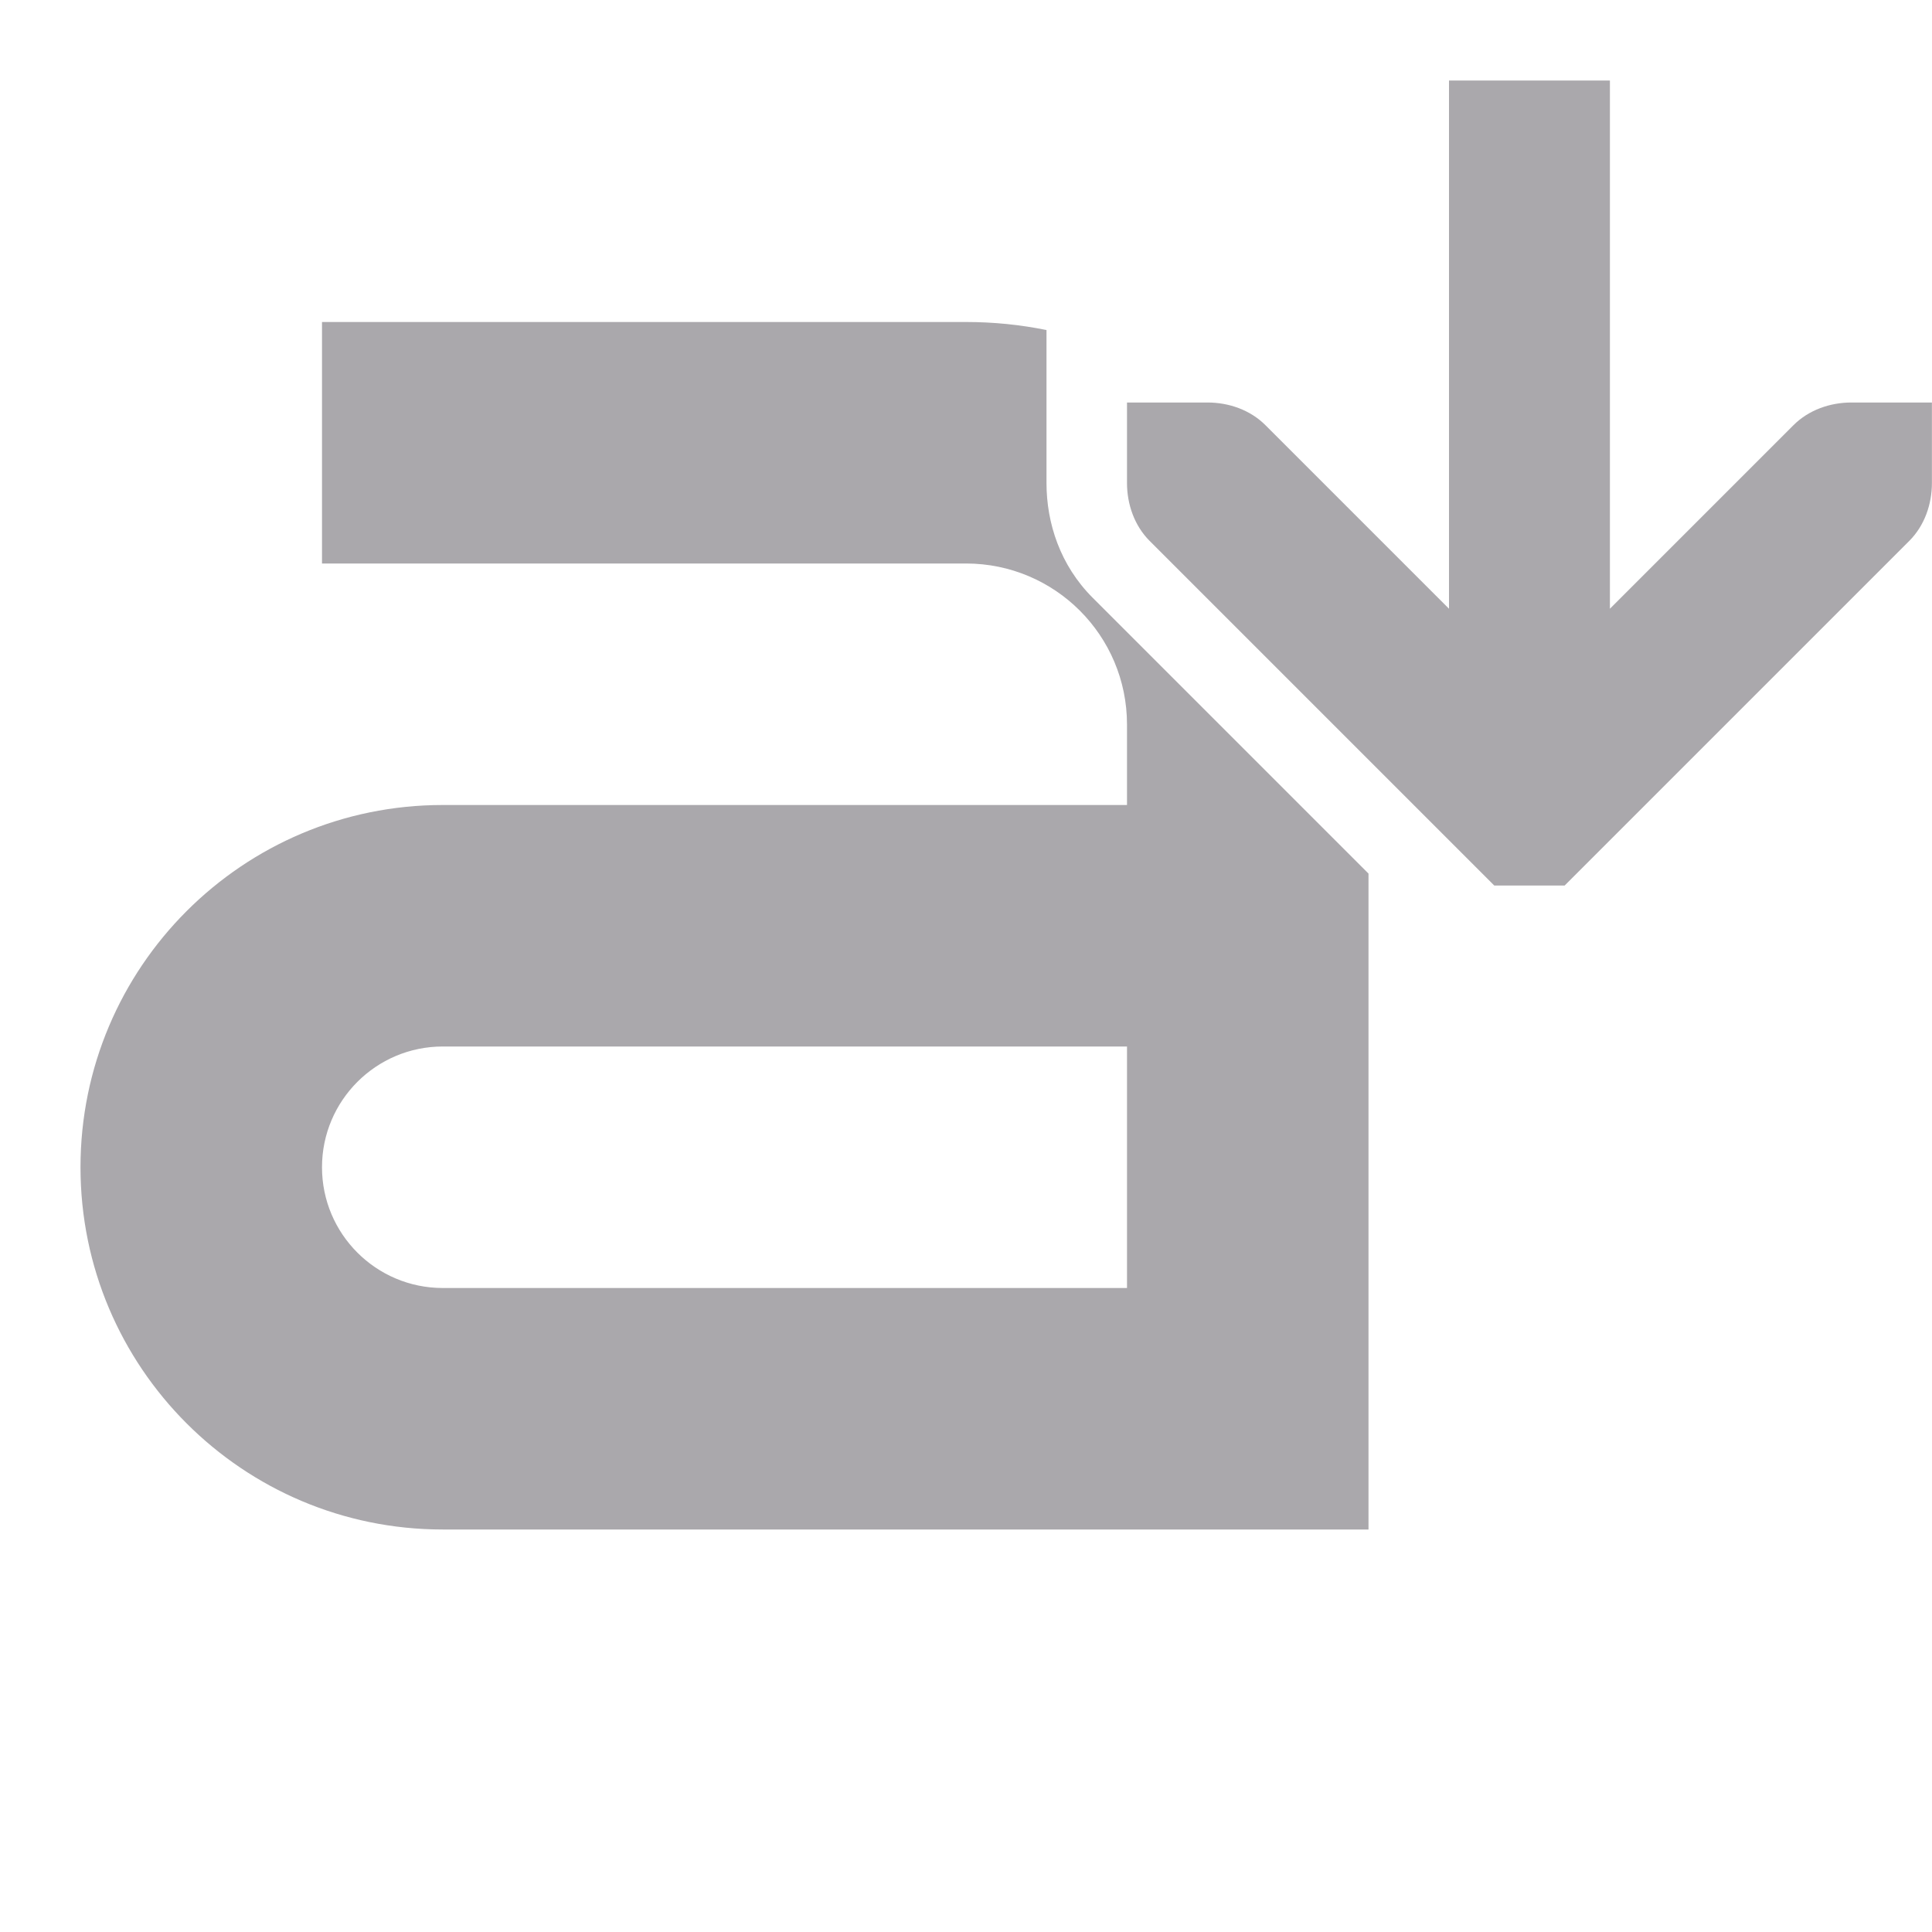 <svg viewBox="0 0 24 24" xmlns="http://www.w3.org/2000/svg"><path d="m18 1v6.562l-2.281-2.281c-.188-.188-.453-.281-.719-.281h-1v1c0 .265.093.531.281.719l4 4 .281.281h.875l.281-.281 4-4c.188-.188.281-.453.281-.719v-1h-1c-.265 0-.531.093-.719.281l-2.281 2.281v-6.562zm-14 3v3h8c1.105 0 2 .895 2 2v1h-8.5c-2.485 0-4.5 2.015-4.5 4.5s2.015 4.5 4.5 4.5h11.5v-8.148l-3.426-3.426c-.404-.404-.574-.927-.574-1.426v-1.9c-.323-.066-.658-.1-1-.1zm1.5 9h8.5v3h-8.5c-.828 0-1.5-.672-1.5-1.5s.672-1.5 1.5-1.5z" fill="#aaa8ac"/></svg>